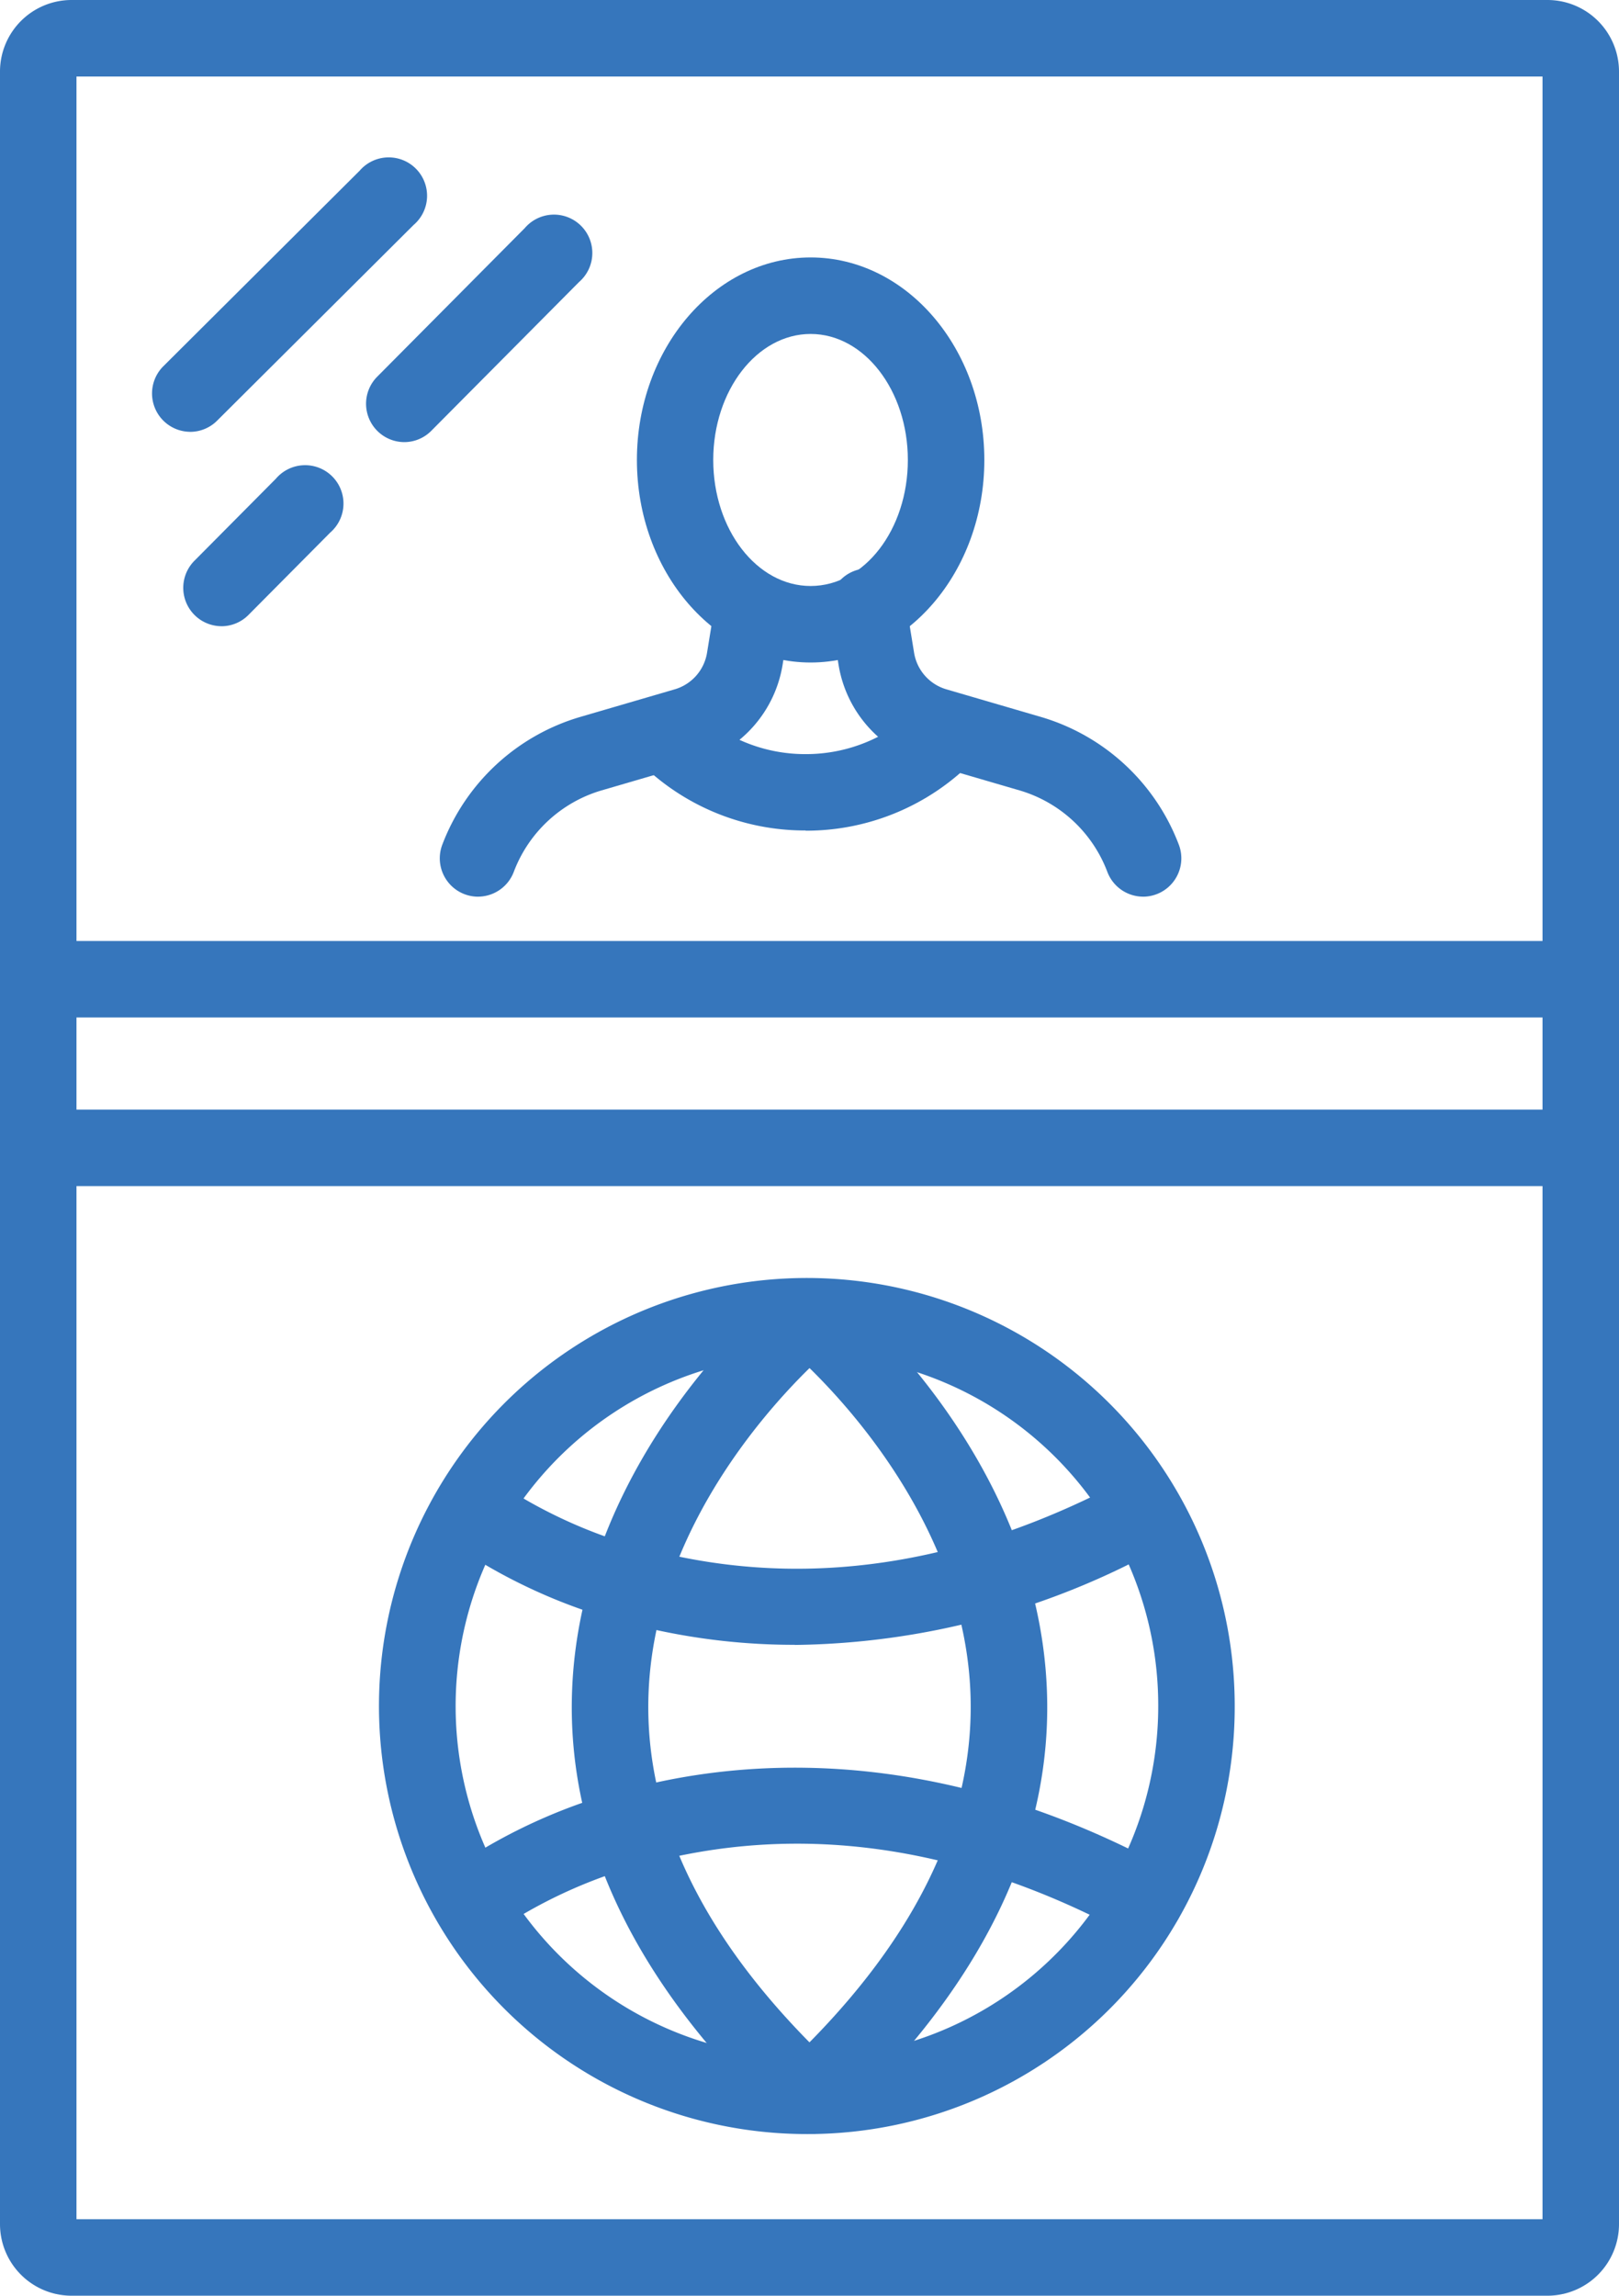 <svg xmlns="http://www.w3.org/2000/svg" xmlns:xlink="http://www.w3.org/1999/xlink" width="54.866" height="77.768" viewBox="0 0 54.866 77.768"><defs><clipPath id="a"><rect width="54.866" height="77.768" fill="#3676bc"/></clipPath></defs><g clip-path="url(#a)"><path d="M123.291,391a14.5,14.5,0,1,1,14.41-14.5,14.47,14.47,0,0,1-14.41,14.5m0-26.4a11.905,11.905,0,1,0,11.818,11.905A11.875,11.875,0,0,0,123.291,364.6" transform="translate(-95.858 -318.708)" fill="#3676bc"/><path d="M170.057,391a1.292,1.292,0,0,1-.885-.349c-4.947-4.628-7.356-9.569-7.159-14.687.309-8.04,6.952-13.447,7.235-13.674a1.3,1.3,0,0,1,1.622,2.022c-.06.048-6.014,4.924-6.267,11.77-.16,4.326,1.974,8.591,6.341,12.675a1.3,1.3,0,0,1-.886,2.243" transform="translate(-142.625 -318.708)" fill="#3676bc"/><path d="M219.806,391a1.3,1.3,0,0,1-.886-2.243c4.367-4.084,6.5-8.349,6.341-12.675-.253-6.847-6.207-11.722-6.267-11.77a1.3,1.3,0,0,1,1.622-2.022c.283.226,6.926,5.634,7.235,13.674.2,5.118-2.212,10.06-7.16,14.687a1.292,1.292,0,0,1-.885.35" transform="translate(-192.373 -318.71)" fill="#3676bc"/><path d="M135.578,423.252a21.962,21.962,0,0,1-4.8-.524,18.8,18.8,0,0,1-6.87-2.937,1.3,1.3,0,0,1,1.574-2.059,16.628,16.628,0,0,0,5.986,2.494c4.982,1.081,10.151.206,15.365-2.6a1.3,1.3,0,0,1,1.23,2.282,26.13,26.13,0,0,1-12.484,3.348" transform="translate(-108.64 -367.533)" fill="#3676bc"/><path d="M147.454,506.375a1.291,1.291,0,0,1-.614-.155c-5.214-2.81-10.383-3.686-15.365-2.6a16.629,16.629,0,0,0-5.986,2.494,1.3,1.3,0,0,1-1.575-2.059,18.806,18.806,0,0,1,6.87-2.937c3.881-.87,10.03-1.085,17.286,2.824a1.3,1.3,0,0,1-.616,2.437" transform="translate(-108.647 -440.713)" fill="#3676bc"/><path d="M52.443,77.768H2.423A2.426,2.426,0,0,1,0,75.345V2.423A2.426,2.426,0,0,1,2.423,0h50.02a2.426,2.426,0,0,1,2.423,2.423V75.345a2.426,2.426,0,0,1-2.423,2.423M2.592,75.176H52.274V2.592H2.592Z" fill="#3676bc"/><path d="M53.57,269.088H1.3a1.3,1.3,0,1,1,0-2.592H53.57a1.3,1.3,0,1,1,0,2.592" transform="translate(0 -234.62)" fill="#3676bc"/><path d="M104.971,69.041a1.3,1.3,0,0,1-.92-2.21l5.006-5.039a1.3,1.3,0,1,1,1.839,1.827l-5.006,5.039a1.292,1.292,0,0,1-.92.383" transform="translate(-91.274 -54.064)" fill="#3676bc"/><path d="M53.181,137.757a1.3,1.3,0,0,1-.92-2.21l2.768-2.787a1.3,1.3,0,1,1,1.839,1.827L54.1,137.375a1.292,1.292,0,0,1-.92.383" transform="translate(-45.679 -116.544)" fill="#3676bc"/><path d="M44.328,54.42a1.3,1.3,0,0,1-.915-2.215l6.659-6.63A1.3,1.3,0,1,1,51.9,47.413l-6.659,6.63a1.292,1.292,0,0,1-.915.378" transform="translate(-37.884 -39.792)" fill="#3676bc"/><path d="M53.57,316.844H1.3a1.3,1.3,0,0,1,0-2.592H53.57a1.3,1.3,0,0,1,0,2.592" transform="translate(0 -276.664)" fill="#3676bc"/><path d="M186.336,86.634c-3.246,0-5.887-3.078-5.887-6.861s2.641-6.861,5.887-6.861,5.887,3.078,5.887,6.861-2.641,6.861-5.887,6.861m0-11.13c-1.817,0-3.3,1.915-3.3,4.269s1.478,4.269,3.3,4.269,3.295-1.915,3.295-4.269-1.478-4.269-3.295-4.269" transform="translate(-158.865 -64.191)" fill="#3676bc"/><path d="M125.886,172.894a1.3,1.3,0,0,1-1.213-1.754,7.157,7.157,0,0,1,4.662-4.331l3.229-.943a1.549,1.549,0,0,0,1.084-1.237l.27-1.66a1.3,1.3,0,0,1,2.559.416l-.27,1.66a4.154,4.154,0,0,1-2.916,3.309l-3.23.943a4.552,4.552,0,0,0-2.963,2.757,1.3,1.3,0,0,1-1.213.839" transform="translate(-109.687 -142.518)" fill="#3676bc"/><path d="M245.805,172.893a1.3,1.3,0,0,1-1.213-.839,4.552,4.552,0,0,0-2.963-2.757l-3.229-.943a4.154,4.154,0,0,1-2.916-3.309l-.27-1.66a1.3,1.3,0,1,1,2.558-.416l.27,1.66a1.549,1.549,0,0,0,1.084,1.237l3.229.943a7.157,7.157,0,0,1,4.662,4.331,1.3,1.3,0,0,1-1.213,1.754" transform="translate(-207.065 -142.518)" fill="#3676bc"/><path d="M186.48,201.511a7.936,7.936,0,0,1-5.676-2.365l.916-.917.928-.9a5.36,5.36,0,0,0,3.832,1.595h0a5.362,5.362,0,0,0,3.836-1.6,1.3,1.3,0,1,1,1.842,1.824,7.937,7.937,0,0,1-5.677,2.37Z" transform="translate(-159.178 -173.378)" fill="#3676bc"/></g></svg>